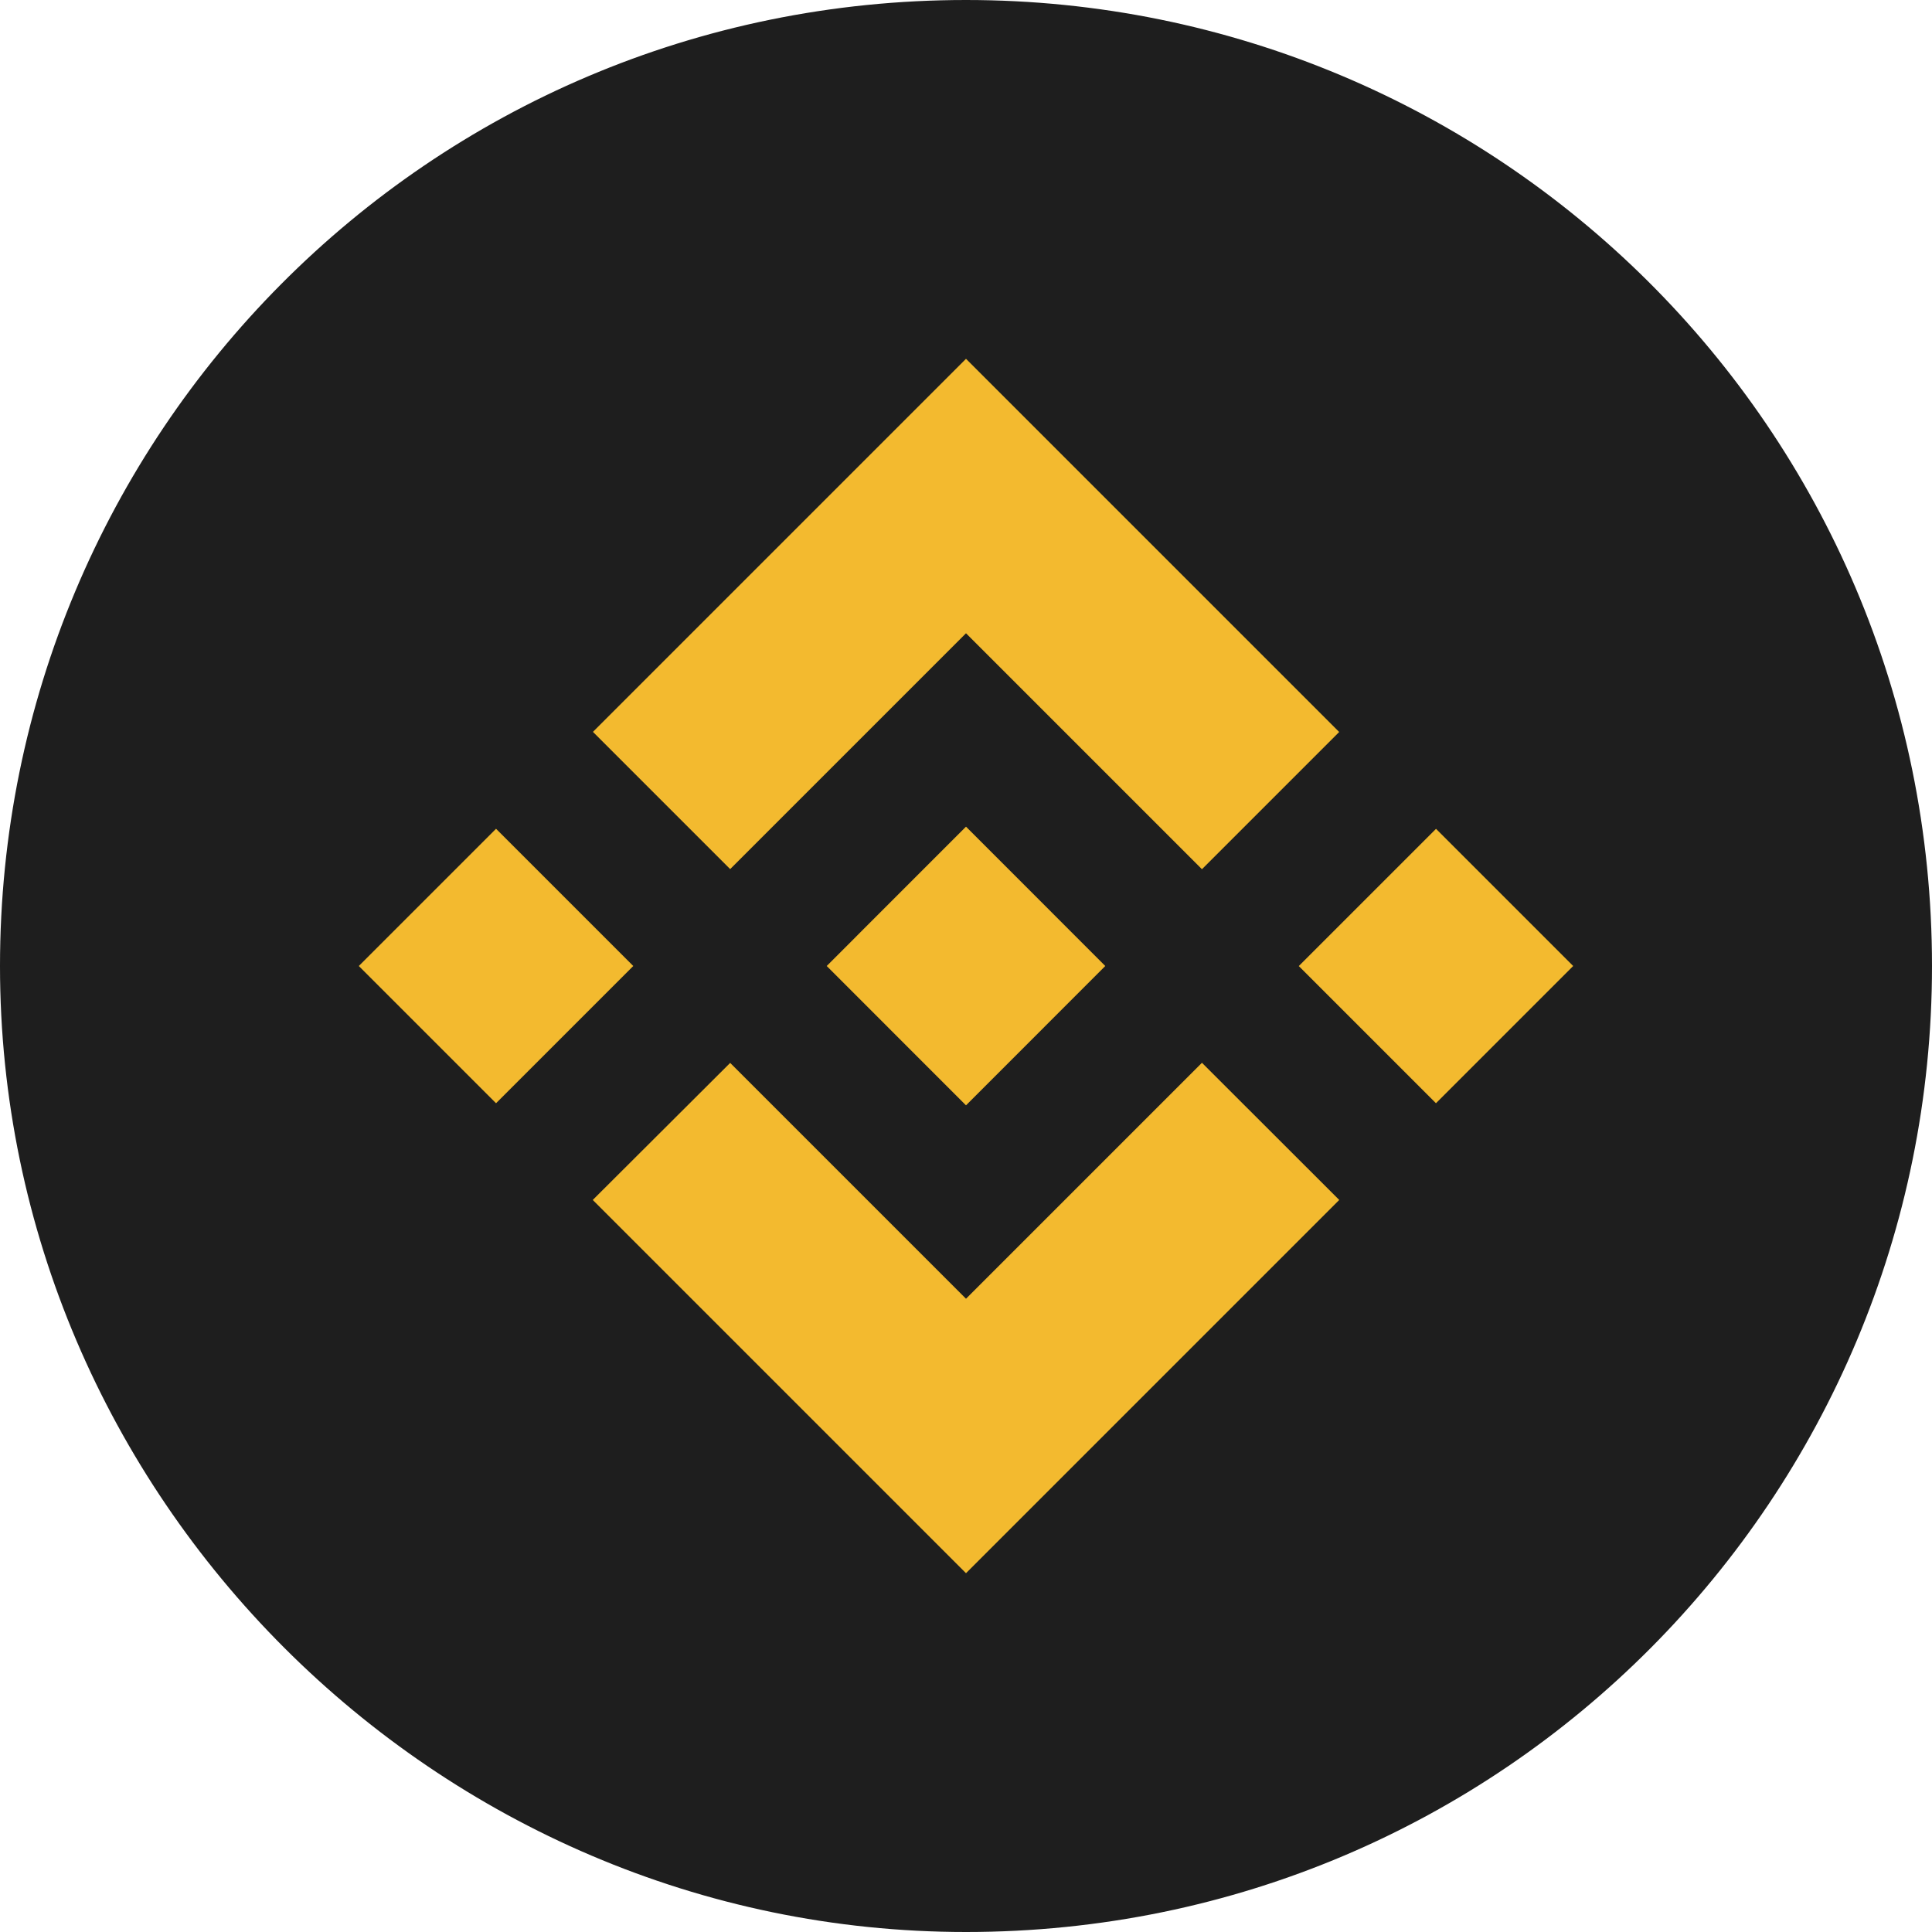 <svg width="32" height="32" viewBox="0 0 32 32" fill="none" xmlns="http://www.w3.org/2000/svg">
<path d="M16 32C24.92 32 32 24.779 32 16C32 7.08 24.779 0 16 0C7.08 0 0 7.221 0 16C0 24.779 7.221 32 16 32Z" fill="#1E1E1E"/>
<path d="M12.094 14.395L16 10.489L19.908 14.397L22.181 12.124L16 5.943L9.821 12.122L12.094 14.395Z" fill="#F3BA2F"/>
<path d="M10.489 16L8.216 13.727L5.943 16L8.216 18.273L10.489 16Z" fill="#F3BA2F"/>
<path d="M12.094 17.605L16 21.511L19.908 17.603L22.182 19.875L22.181 19.876L16 26.057L9.821 19.878L9.818 19.875L12.094 17.605Z" fill="#F3BA2F"/>
<path d="M23.784 18.273L26.057 16L23.785 13.728L21.512 16.001L23.784 18.273Z" fill="#F3BA2F"/>
<path d="M18.305 15.999H18.306L16 13.692L14.295 15.397H14.295L14.1 15.593L13.696 15.997L13.692 16L13.696 16.003L16 18.308L18.306 16.001L18.308 16L18.305 15.999Z" fill="#F3BA2F"/>
</svg>
